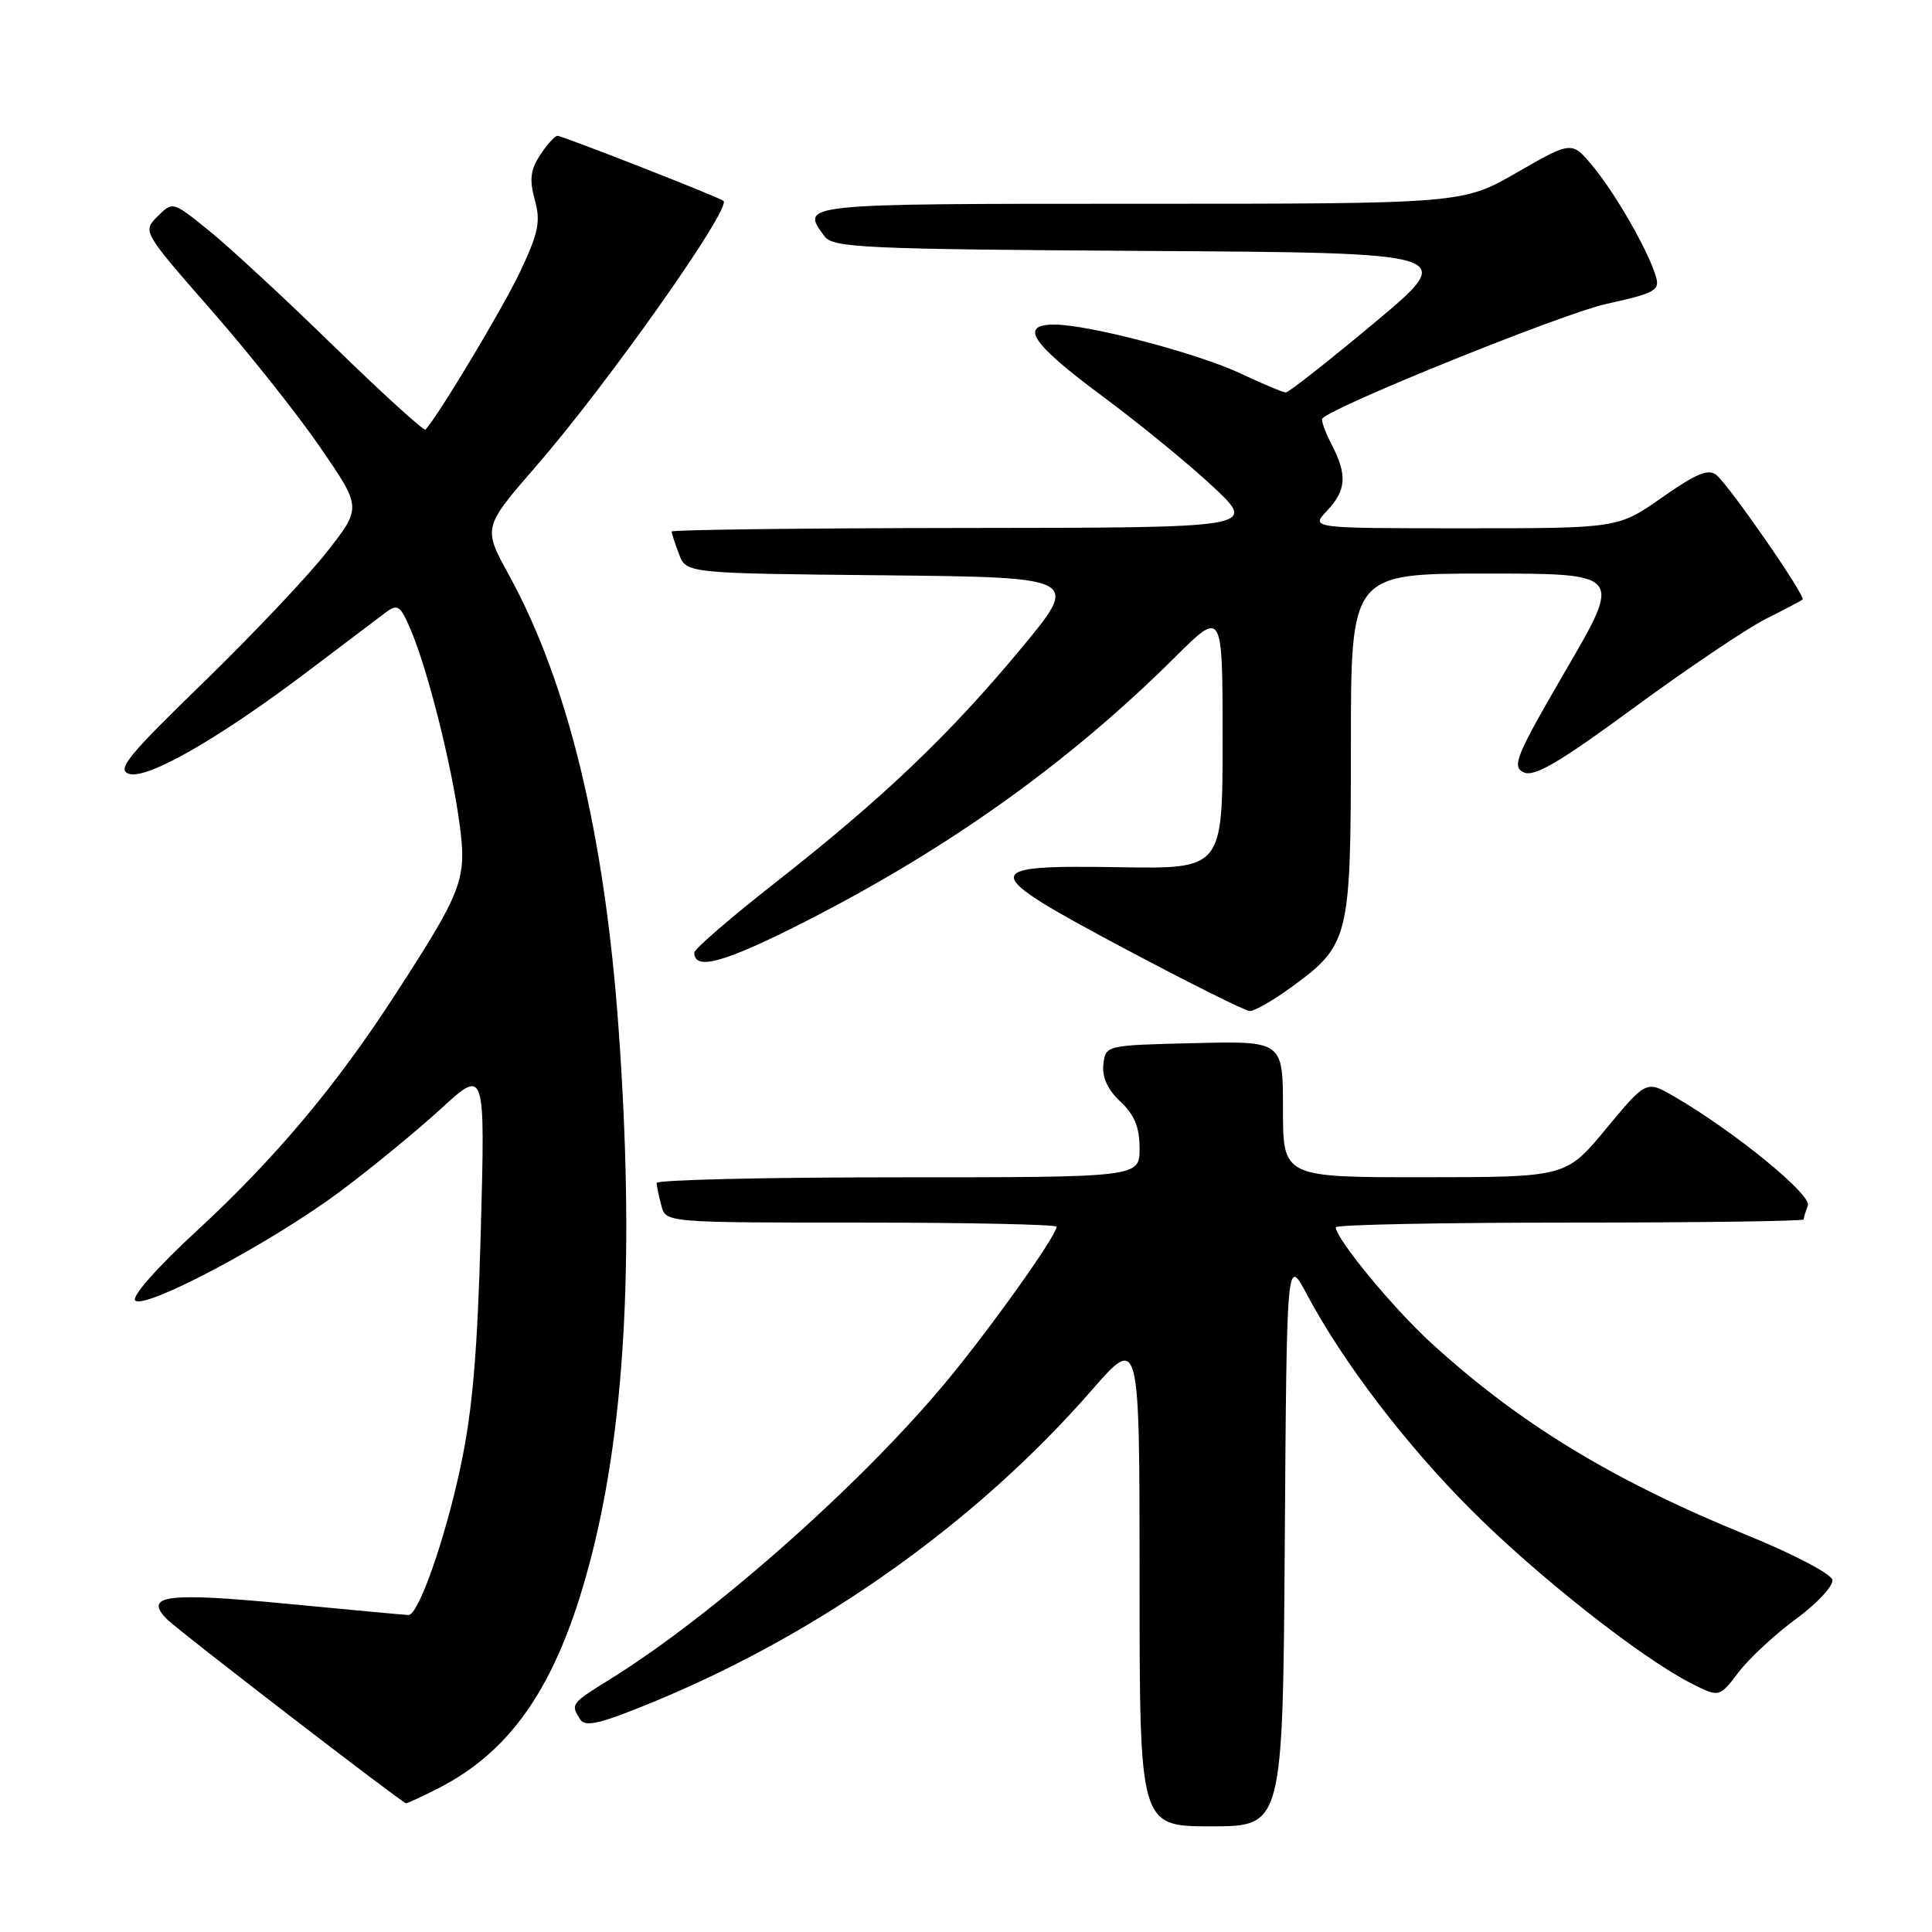 <?xml version="1.0" encoding="UTF-8" standalone="no"?>
<!DOCTYPE svg PUBLIC "-//W3C//DTD SVG 1.1//EN" "http://www.w3.org/Graphics/SVG/1.1/DTD/svg11.dtd" >
<svg xmlns="http://www.w3.org/2000/svg" xmlns:xlink="http://www.w3.org/1999/xlink" version="1.1" viewBox="0 0 256 256">
 <g >
 <path fill="currentColor"
d=" M 170.24 204.25 C 170.50 166.50 170.50 166.50 173.16 171.50 C 177.94 180.48 186.21 191.34 194.94 200.07 C 203.66 208.81 217.39 219.63 224.09 223.05 C 227.81 224.94 227.81 224.94 230.37 221.58 C 231.78 219.73 235.22 216.54 238.02 214.49 C 240.81 212.44 242.96 210.11 242.80 209.33 C 242.63 208.55 237.61 205.91 231.64 203.48 C 213.76 196.21 201.37 188.67 189.65 177.96 C 184.58 173.33 177.00 164.13 177.00 162.62 C 177.00 162.28 190.95 162.00 208.00 162.00 C 225.05 162.00 239.00 161.81 239.00 161.58 C 239.00 161.35 239.25 160.52 239.55 159.74 C 240.09 158.31 229.75 149.88 221.82 145.28 C 218.14 143.15 218.14 143.15 212.82 149.56 C 207.50 155.98 207.50 155.98 188.75 155.99 C 170.00 156.00 170.00 156.00 170.00 146.97 C 170.00 137.94 170.00 137.94 158.25 138.22 C 146.51 138.50 146.50 138.50 146.20 141.03 C 146.01 142.72 146.76 144.37 148.45 145.96 C 150.32 147.71 151.00 149.37 151.00 152.17 C 151.00 156.00 151.00 156.00 119.00 156.00 C 101.40 156.00 87.01 156.34 87.01 156.75 C 87.02 157.16 87.30 158.51 87.63 159.75 C 88.23 162.00 88.23 162.00 114.12 162.00 C 128.35 162.00 140.00 162.25 140.00 162.55 C 140.00 163.73 131.38 175.84 125.45 183.00 C 114.15 196.64 94.39 214.13 80.75 222.56 C 75.66 225.71 75.59 225.81 76.87 227.83 C 77.55 228.89 79.55 228.41 86.61 225.50 C 108.79 216.35 129.41 201.69 144.65 184.22 C 151.00 176.94 151.00 176.94 151.00 209.47 C 151.00 242.00 151.00 242.00 160.49 242.00 C 169.98 242.00 169.98 242.00 170.24 204.25 Z  M 58.08 236.96 C 68.21 231.79 74.23 222.58 78.47 205.78 C 82.92 188.15 84.06 165.61 81.98 136.50 C 80.14 110.60 75.29 90.50 67.44 76.20 C 63.98 69.90 63.98 69.90 71.10 61.70 C 80.54 50.83 97.01 27.50 95.86 26.61 C 95.20 26.09 74.51 17.99 73.87 18.00 C 73.52 18.00 72.49 19.14 71.58 20.53 C 70.28 22.50 70.13 23.80 70.86 26.47 C 71.66 29.36 71.36 30.84 68.93 35.98 C 66.63 40.84 58.15 54.99 56.38 56.92 C 56.17 57.14 50.71 52.18 44.25 45.89 C 37.79 39.59 30.34 32.69 27.69 30.56 C 22.89 26.67 22.89 26.67 20.88 28.67 C 18.88 30.67 18.88 30.67 27.99 41.09 C 33.01 46.81 39.54 55.05 42.51 59.39 C 47.92 67.27 47.92 67.27 43.29 73.16 C 40.75 76.40 33.37 84.19 26.90 90.48 C 16.89 100.19 15.43 102.00 17.11 102.54 C 19.54 103.31 29.18 97.76 41.02 88.78 C 45.58 85.33 50.11 81.90 51.10 81.16 C 52.72 79.96 53.06 80.21 54.51 83.66 C 56.73 88.98 59.81 101.23 60.87 109.00 C 61.90 116.52 61.38 117.90 52.23 132.00 C 44.45 144.00 36.34 153.63 25.98 163.18 C 20.81 167.95 17.41 171.81 17.92 172.32 C 19.17 173.57 35.86 164.72 44.91 157.99 C 49.09 154.89 55.15 149.91 58.40 146.94 C 64.29 141.53 64.29 141.53 63.71 163.02 C 63.26 179.39 62.62 186.87 61.00 194.46 C 58.96 204.02 55.45 214.00 54.13 214.00 C 53.78 214.00 46.54 213.32 38.04 212.51 C 22.02 210.97 18.94 211.37 22.17 214.60 C 23.68 216.11 53.19 238.83 53.79 238.94 C 53.95 238.97 55.88 238.08 58.08 236.96 Z  M 170.88 130.97 C 178.82 125.22 178.99 124.53 179.00 98.75 C 179.00 76.00 179.00 76.00 196.97 76.00 C 214.94 76.00 214.94 76.00 207.51 88.75 C 200.86 100.18 200.28 101.59 201.90 102.34 C 203.31 102.99 206.59 101.06 216.60 93.71 C 223.70 88.50 231.53 83.23 234.00 82.00 C 236.47 80.76 238.66 79.61 238.85 79.44 C 239.32 79.03 229.21 64.42 227.44 62.95 C 226.38 62.07 224.79 62.72 220.24 65.91 C 214.41 70.00 214.41 70.00 194.03 70.00 C 173.65 70.00 173.65 70.00 175.83 67.69 C 178.41 64.94 178.54 62.95 176.43 58.86 C 175.56 57.18 175.02 55.65 175.22 55.44 C 176.96 53.70 207.09 41.55 212.77 40.29 C 219.37 38.83 219.98 38.49 219.40 36.59 C 218.38 33.19 214.12 25.75 211.10 22.08 C 208.28 18.67 208.28 18.67 201.05 22.83 C 193.82 27.00 193.82 27.00 150.91 27.00 C 105.74 27.00 106.04 26.97 109.25 31.31 C 110.38 32.83 114.39 33.02 151.86 33.25 C 193.21 33.50 193.21 33.50 182.14 42.75 C 176.05 47.84 170.76 52.00 170.38 52.00 C 170.00 52.00 167.31 50.87 164.41 49.50 C 158.76 46.83 144.29 43.02 139.75 43.01 C 134.97 42.99 136.65 45.51 146.09 52.51 C 151.09 56.22 157.73 61.66 160.84 64.59 C 166.50 69.93 166.50 69.93 127.75 69.96 C 106.44 69.98 89.00 70.20 89.00 70.43 C 89.00 70.67 89.44 72.02 89.97 73.42 C 90.94 75.97 90.94 75.97 117.03 76.23 C 143.13 76.50 143.13 76.50 135.24 86.00 C 125.72 97.46 116.93 105.82 102.69 116.99 C 96.81 121.60 92.00 125.76 92.00 126.22 C 92.00 128.68 96.02 127.55 106.78 122.07 C 125.76 112.39 141.73 100.97 155.75 87.03 C 162.00 80.82 162.00 80.82 162.00 97.98 C 162.00 115.14 162.00 115.14 148.25 114.91 C 129.52 114.60 129.59 115.36 149.21 125.80 C 157.62 130.27 164.99 133.95 165.60 133.97 C 166.20 133.98 168.58 132.64 170.88 130.97 Z "/>
</g>
</svg>